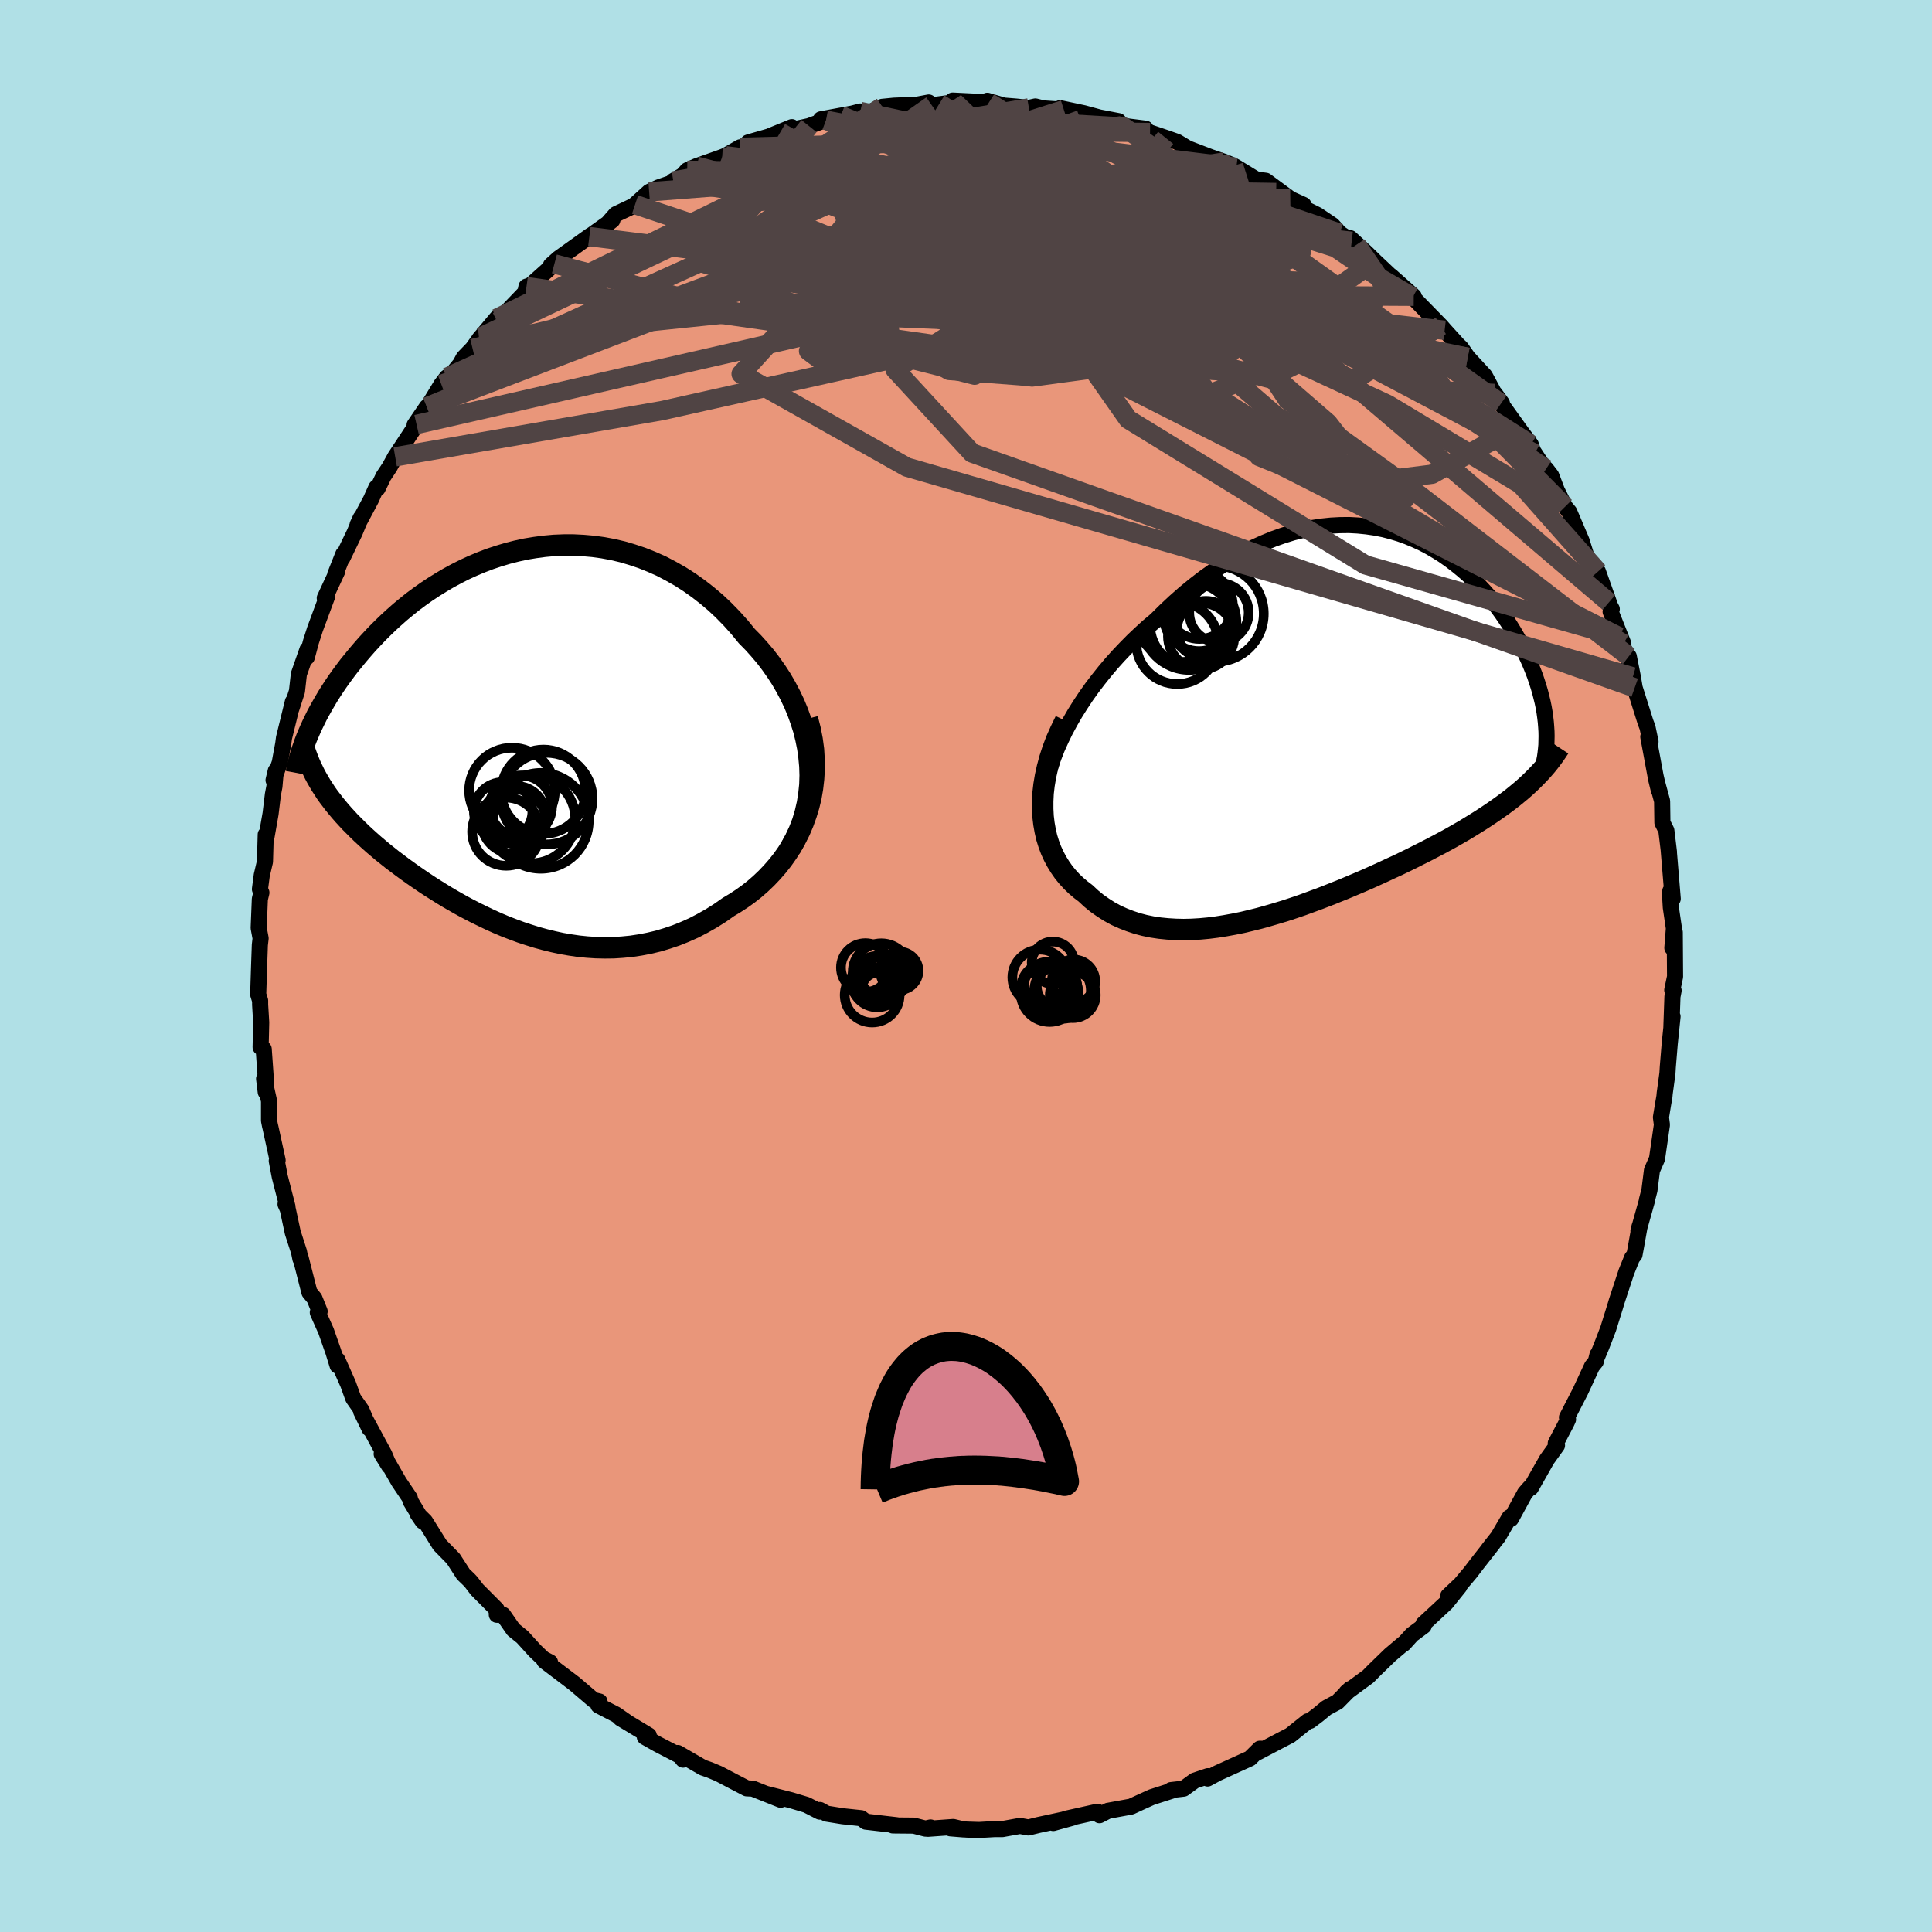 
  <svg viewBox="-100 -100 200 200" xmlns="http://www.w3.org/2000/svg" width="500" height="500" id="face-svg">
    <defs>
      <clipPath id="leftEyeClipPath">
        <polyline points="30.47,1.73 30.34,0.78 30.15,-0.16 29.92,-1.09 29.63,-2 29.31,-2.9 28.94,-3.79 28.53,-4.65 28.08,-5.5 27.6,-6.33 27.08,-7.13 26.53,-7.91 25.95,-8.67 25.33,-9.4 24.7,-10.1 24.03,-10.78 23.27,-11.71 22.47,-12.6 21.64,-13.45 20.79,-14.25 19.9,-15 19,-15.7 18.07,-16.36 17.13,-16.96 16.16,-17.51 15.19,-18.02 14.2,-18.46 13.2,-18.86 12.19,-19.2 11.18,-19.5 10.16,-19.74 9.14,-19.93 8.12,-20.07 7.1,-20.16 6.09,-20.21 5.08,-20.21 4.08,-20.17 3.09,-20.08 2.11,-19.95 1.14,-19.79 0.18,-19.58 -0.76,-19.34 -1.69,-19.06 -2.59,-18.76 -3.48,-18.42 -4.36,-18.05 -5.21,-17.66 -6.04,-17.24 -6.85,-16.8 -7.63,-16.34 -8.4,-15.86 -9.14,-15.37 -9.86,-14.86 -10.56,-14.34 -11.23,-13.8 -11.88,-13.26 -12.5,-12.71 -13.1,-12.16 -13.68,-11.6 -14.24,-11.04 -14.77,-10.48 -15.28,-9.93 -15.77,-9.37 -16.24,-8.82 -16.69,-8.27 -17.13,-7.73 -17.54,-7.19 -17.93,-6.66 -18.31,-6.13 -18.67,-5.6 -19.01,-5.08 -19.34,-4.56 -19.64,-4.05 -19.93,-3.55 -20.21,-3.05 -20.47,-2.57 -20.71,-2.08 -20.94,-1.61 -21.15,-1.15 -21.35,-0.69 -20.04,4.67 -19.79,5.05 -19.54,5.44 -19.27,5.82 -18.98,6.2 -18.69,6.58 -18.38,6.96 -18.06,7.34 -17.73,7.72 -17.38,8.1 -17.03,8.48 -16.65,8.86 -16.27,9.24 -15.87,9.63 -15.46,10.01 -15.04,10.39 -14.6,10.78 -14.14,11.17 -13.68,11.56 -13.19,11.95 -12.69,12.35 -12.17,12.74 -11.64,13.14 -11.09,13.54 -10.53,13.94 -9.95,14.34 -9.35,14.75 -8.74,15.15 -8.11,15.55 -7.47,15.95 -6.81,16.35 -6.13,16.74 -5.44,17.13 -4.73,17.51 -4.01,17.88 -3.27,18.24 -2.52,18.6 -1.76,18.94 -0.98,19.27 -0.18,19.58 0.63,19.88 1.45,20.15 2.28,20.41 3.12,20.64 3.98,20.85 4.85,21.04 5.72,21.19 6.61,21.32 7.5,21.41 8.41,21.47 9.32,21.49 10.23,21.48 11.15,21.42 12.07,21.33 13,21.19 13.93,21.01 14.86,20.79 15.79,20.51 16.71,20.2 17.63,19.83 18.55,19.42 19.45,18.95 20.35,18.44 21.24,17.88 22.11,17.27 22.81,16.85 23.5,16.4 24.17,15.92 24.82,15.41 25.45,14.86 26.06,14.28 26.64,13.67 27.2,13.03 27.73,12.36 28.23,11.65 28.69,10.92 29.12,10.15 29.52,9.36 29.87,8.53 30.18,7.67" />
      </clipPath>
      <clipPath id="rightEyeClipPath">
        <polyline points="-28.29,1.78 -27.85,0.87 -27.36,-0.04 -26.84,-0.94 -26.28,-1.83 -25.69,-2.72 -25.07,-3.59 -24.42,-4.44 -23.75,-5.28 -23.05,-6.11 -22.33,-6.91 -21.59,-7.69 -20.83,-8.46 -20.06,-9.19 -19.27,-9.91 -18.46,-10.59 -17.49,-11.55 -16.51,-12.47 -15.51,-13.35 -14.5,-14.18 -13.49,-14.96 -12.46,-15.69 -11.44,-16.37 -10.41,-17 -9.38,-17.58 -8.35,-18.1 -7.32,-18.57 -6.3,-18.99 -5.28,-19.35 -4.28,-19.66 -3.28,-19.91 -2.29,-20.12 -1.31,-20.27 -0.35,-20.37 0.6,-20.42 1.54,-20.43 2.46,-20.38 3.36,-20.29 4.25,-20.16 5.11,-19.99 5.96,-19.77 6.79,-19.52 7.59,-19.23 8.38,-18.9 9.14,-18.55 9.88,-18.16 10.59,-17.74 11.29,-17.3 11.96,-16.83 12.6,-16.34 13.23,-15.83 13.83,-15.31 14.4,-14.77 14.95,-14.21 15.48,-13.64 15.99,-13.06 16.47,-12.48 16.93,-11.88 17.36,-11.29 17.77,-10.69 18.16,-10.09 18.53,-9.49 18.88,-8.89 19.21,-8.3 19.52,-7.71 19.8,-7.13 20.07,-6.55 20.32,-5.98 20.55,-5.41 20.77,-4.84 20.96,-4.28 21.14,-3.72 21.3,-3.18 21.44,-2.63 21.57,-2.1 21.68,-1.57 21.77,-1.05 21.84,-0.54 21.9,-0.04 21.94,0.46 20.2,6.31 19.81,6.67 19.4,7.03 18.98,7.38 18.54,7.74 18.09,8.09 17.62,8.44 17.14,8.79 16.64,9.14 16.13,9.49 15.6,9.84 15.06,10.19 14.5,10.54 13.93,10.89 13.35,11.24 12.74,11.59 12.13,11.94 11.49,12.29 10.84,12.64 10.17,12.99 9.48,13.35 8.78,13.7 8.07,14.06 7.33,14.42 6.59,14.78 5.82,15.13 5.05,15.49 4.26,15.85 3.46,16.21 2.65,16.56 1.82,16.91 0.99,17.26 0.14,17.6 -0.71,17.94 -1.57,18.27 -2.44,18.59 -3.31,18.91 -4.19,19.21 -5.07,19.5 -5.96,19.77 -6.85,20.03 -7.74,20.28 -8.63,20.5 -9.51,20.71 -10.4,20.89 -11.28,21.05 -12.16,21.19 -13.03,21.3 -13.89,21.38 -14.75,21.43 -15.59,21.45 -16.43,21.43 -17.25,21.38 -18.06,21.3 -18.86,21.18 -19.64,21.02 -20.4,20.82 -21.15,20.57 -21.87,20.29 -22.58,19.97 -23.26,19.6 -23.92,19.18 -24.56,18.73 -25.17,18.23 -25.75,17.69 -26.25,17.31 -26.73,16.9 -27.18,16.47 -27.61,16 -28.01,15.51 -28.38,14.98 -28.72,14.43 -29.03,13.85 -29.31,13.24 -29.55,12.6 -29.76,11.93 -29.92,11.23 -30.05,10.5 -30.14,9.75 -30.18,8.97" />
      </clipPath>
      <filter id="fuzzy">
        <feTurbulence id="turbulence" baseFrequency="0.05" numOctaves="3" type="noise" result="noise" />
        <feDisplacementMap in="SourceGraphic" in2="noise" scale="2" />
      </filter>
      <linearGradient id="rainbowGradient" x1="0%" y1="0%" x2="100%" y2="0%">
        <stop offset="0%" style="stop-color: rgb(165, 42, 42); stop-opacity: 1" />
        <stop offset="50%" style="stop-color: rgb(148, 0, 211); stop-opacity: 1" />
        <stop offset="100%" style="stop-color: rgb(154, 205, 50); stop-opacity: 1" />
      </linearGradient>
    </defs>
    <rect x="-100" y="-100" width="100%" height="100%" fill="rgb(176, 224, 230)" />
    <polyline id="faceContour" points="73.4,1.11 73.11,2.49 73.25,2.54 73.13,3.17 73.02,6.31 73.14,5.23 72.85,8.02 72.65,10.45 72.61,11.12 72.33,13.17 72.3,13.51 72.16,14.32 71.94,15.66 72.04,16.44 71.53,19.96 71.01,21.15 70.75,23.21 70.48,24.25 70.49,24.29 69.61,27.42 69.73,26.95 69.39,28.86 69.2,29.9 68.95,30.21 68.36,31.67 67.37,34.68 67.19,35.28 66.49,37.53 65.76,39.43 65.35,40.41 65.37,40.24 65.19,40.96 64.8,41.44 63.6,44.03 62.21,46.73 62.32,46.94 62.16,47.29 61.05,49.41 61.18,49.63 60.13,51.09 58.47,54.02 58.35,54.01 57.86,54.57 56.41,57.23 56.26,57.08 55.09,59.08 54.09,60.35 54.56,59.77 52.89,61.9 52.21,62.79 51.21,63.98 49.92,65.2 51.06,64.25 49.7,65.94 47.35,68.12 47.38,68.32 46.18,69.21 45.32,70.16 45.33,70.11 43.91,71.31 42.25,72.92 41.63,73.55 40.81,74.15 39.38,75.2 39.78,74.84 38.46,76.18 37.31,76.8 36.45,77.51 35.62,78.14 35.37,78.19 33.57,79.63 32.4,80.24 30.25,81.37 30.87,81.04 30.41,81.03 29.4,82.03 26.05,83.55 25.01,84.11 25.04,83.87 23.67,84.33 22.53,85.16 21.23,85.31 21.41,85.34 19.23,86.04 18.04,86.58 17.09,87.02 14.73,87.45 14.71,87.45 13.82,87.91 13.61,87.55 10.42,88.26 9.03,88.72 11.05,88.16 7.52,88.92 6.46,89.18 5.59,89.02 3.75,89.35 2.91,89.35 1.36,89.44 0.1,89.4 -1.61,89.27 -0.27,89.38 -1.32,89.13 -3.97,89.32 -3.67,89.18 -4.2,89.3 -5.41,88.99 -7.57,88.97 -7.16,88.95 -10.37,88.58 -10.85,88.22 -12.75,88.02 -14.43,87.75 -15.12,87.37 -15.14,87.54 -16.51,86.84 -18.11,86.36 -20.7,85.7 -19.19,86.31 -22.07,85.16 -22.7,85.13 -23.97,84.47 -25.59,83.62 -26.52,83.23 -27.24,82.98 -29.84,81.47 -29.29,82.16 -29.38,81.88 -31.94,80.55 -33.25,79.81 -32.84,79.65 -35.77,77.88 -35.21,78.2 -36.23,77.49 -38.05,76.55 -38.02,76.25 -37.94,76.14 -38.55,75.99 -40.54,74.29 -43.64,71.94 -43.06,72.08 -43.75,71.72 -44.62,70.89 -45.92,69.46 -46.85,68.71 -47.92,67.17 -48.57,67.16 -48.59,66.6 -50.62,64.56 -51.21,63.79 -51.46,63.52 -52.04,62.96 -53.08,61.35 -54.47,59.93 -55.99,57.49 -56.76,56.73 -56.24,57.49 -57.5,55.4 -57.58,55.07 -58.7,53.41 -60.09,50.99 -60.49,50.51 -59.71,51.77 -60.22,50.54 -62.62,46.1 -61.75,47.9 -62.58,45.97 -63.43,44.76 -63.96,43.29 -65.08,40.76 -65.05,41.37 -65.5,39.92 -66.25,37.78 -67.1,35.87 -66.91,35.75 -67.45,34.41 -67.97,33.78 -68.89,30.16 -68.9,30.32 -69.05,29.58 -69.69,27.6 -70.21,25.18 -70.44,24.66 -70.24,24.92 -71.04,21.8 -71.35,20.17 -71.26,20.11 -72,16.72 -72.05,16.52 -72.15,16.01 -72.15,13.97 -72.66,11.67 -72.49,13.05 -72.49,11.58 -72.7,8.6 -73.02,8.41 -72.96,5.84 -73.07,4.01 -73.07,3.59 -73.27,2.94 -73.19,0.4 -73.1,-2.18 -73.02,-2.86 -73.22,-3.94 -73.1,-6.92 -72.94,-7.59 -73.09,-7.95 -72.9,-9.4 -72.57,-10.8 -72.49,-13.61 -72.41,-13.37 -71.99,-15.76 -71.75,-17.75 -71.59,-18.59 -71.45,-20.21 -71.68,-19.24 -71.04,-21.05 -70.68,-23 -70.6,-23.61 -69.68,-27.36 -69.85,-26.61 -69.26,-28.44 -69.06,-30.22 -68.17,-32.76 -68.24,-31.96 -67.81,-33.57 -67.38,-34.9 -66.14,-38.24 -66.38,-38.09 -65.09,-40.86 -65.3,-40.52 -64.46,-42.64 -64.57,-42.2 -63.29,-44.86 -62.66,-46.38 -62.98,-45.69 -61.6,-48.28 -61.04,-49.53 -60.91,-49.44 -60.3,-50.7 -59.67,-51.65 -59.09,-52.71 -56.88,-56.06 -57.08,-56.01 -55.81,-57.87 -55.71,-57.9 -54.31,-60.2 -53.74,-60.94 -54.13,-60.15 -52.35,-62.32 -52,-62.97 -51.08,-63.92 -50.22,-65.11 -50.4,-64.88 -48.59,-67.04 -48.53,-66.7 -45.65,-69.7 -45.65,-69.56 -45.5,-70.33 -45.1,-70.45 -42.61,-72.68 -42.97,-72.54 -42.18,-73.25 -38.88,-75.61 -38.99,-75.51 -36.61,-77.21 -37.17,-76.77 -36.25,-77.82 -34.29,-78.75 -34.26,-78.82 -32.8,-80.14 -31.82,-80.6 -30.02,-81.22 -30.3,-81.27 -29.32,-81.85 -28.86,-82.37 -27.89,-82.8 -25.24,-83.74 -24.89,-83.88 -23.38,-84.75 -22.48,-84.83 -22.55,-85.25 -20.42,-85.86 -18.03,-86.84 -19.23,-86.3 -16.25,-86.95 -15.09,-87.38 -14.49,-87.55 -15.02,-87.65 -12.96,-88.03 -11.79,-88.24 -10.94,-88.46 -10.26,-88.27 -8.67,-88.94 -7.46,-89.06 -5.08,-89.16 -3.86,-89.39 -3.54,-89.1 -1.19,-89.41 -1.38,-89.59 1.46,-89.45 2.37,-89.39 2.21,-89.57 3.92,-89.07 5.17,-88.97 6.51,-88.83 7.18,-88.98 7.99,-88.78 10.13,-88.64 10.57,-88.21 9.74,-88.8 12.19,-88.28 13.81,-87.84 15.79,-87.46 16.12,-86.99 18.59,-86.68 16.61,-86.83 19.05,-86.28 20.67,-85.73 21.84,-85.32 22.88,-84.69 22.86,-84.68 25.31,-83.74 26.76,-83.24 27.35,-82.99 27.7,-82.84 27.99,-82.68 30.05,-81.42 31.03,-81.29 33.57,-79.42 32.11,-80.07 34.94,-78.79 34.68,-78.59 36.37,-77.75 37.93,-76.7 38.69,-75.85 39.93,-75.02 40.42,-74.66 39.79,-75.34 41.45,-73.82 42.31,-72.98 44.2,-71.2 43.98,-71.44 46.35,-69.33 46.24,-69.25 47.38,-68.08 49.15,-66.27 49.55,-65.81 50.94,-64.28 51.25,-63.99 51.94,-63.01 53.71,-61.09 54.49,-59.64 54.67,-59.29 54.73,-59.27 55.48,-58.25 55.38,-58.22 57.52,-55.24 58.47,-53.98 58.68,-53.34 58.88,-53.04 59.84,-51.58 60.05,-51.46 60.58,-50.77 61.16,-49.25 62.01,-47.54 62.45,-47.01 63.72,-44.03 64.18,-42.56 65.12,-40.89 65.42,-40.83 66.55,-37.64 65.84,-38.83 66.85,-36.95 66.73,-36.68 68.05,-33.36 67.61,-34.08 68.7,-31.43 68.61,-32.05 69.03,-29.93 69.22,-28.8 70.34,-25.25 70.55,-24.7 70.86,-23.22 70.63,-23.73 71.38,-19.68 71.73,-18.16 71.44,-19.35 72.06,-17.07 72.09,-14.84 72.5,-14.02 72.77,-11.78 72.74,-12.02 73.16,-6.96 72.91,-7.77 72.88,-7.41 72.96,-6.07 73.28,-3.9 73.12,-1.87 73.37,-3.48 73.4,1.11 73.11,2.49" fill="rgb(233, 150, 122)" stroke="black" stroke-width="1.667" stroke-linejoin="round" filter="url(#fuzzy)" />
    <g transform="translate(38.12 -25.22)">
      <polyline id="rightCountour" points="-28.29,1.78 -27.85,0.87 -27.36,-0.04 -26.84,-0.94 -26.28,-1.83 -25.69,-2.72 -25.07,-3.59 -24.42,-4.44 -23.75,-5.28 -23.05,-6.11 -22.33,-6.91 -21.59,-7.69 -20.83,-8.46 -20.06,-9.19 -19.27,-9.91 -18.46,-10.59 -17.49,-11.55 -16.51,-12.47 -15.51,-13.35 -14.5,-14.18 -13.49,-14.96 -12.46,-15.69 -11.44,-16.37 -10.41,-17 -9.38,-17.58 -8.35,-18.1 -7.32,-18.57 -6.3,-18.99 -5.28,-19.35 -4.28,-19.66 -3.28,-19.91 -2.29,-20.12 -1.31,-20.27 -0.35,-20.37 0.6,-20.42 1.54,-20.43 2.46,-20.38 3.36,-20.29 4.25,-20.16 5.11,-19.99 5.96,-19.77 6.79,-19.52 7.59,-19.23 8.38,-18.9 9.14,-18.55 9.88,-18.16 10.59,-17.74 11.29,-17.3 11.96,-16.83 12.6,-16.34 13.23,-15.83 13.83,-15.31 14.4,-14.77 14.95,-14.21 15.48,-13.64 15.99,-13.06 16.47,-12.48 16.93,-11.88 17.36,-11.29 17.77,-10.69 18.16,-10.09 18.53,-9.49 18.88,-8.89 19.21,-8.3 19.52,-7.71 19.8,-7.13 20.07,-6.55 20.32,-5.98 20.55,-5.41 20.77,-4.84 20.96,-4.28 21.14,-3.72 21.3,-3.18 21.44,-2.63 21.57,-2.1 21.68,-1.57 21.77,-1.05 21.84,-0.54 21.9,-0.04 21.94,0.46 20.2,6.31 19.81,6.67 19.4,7.03 18.98,7.38 18.54,7.74 18.09,8.09 17.62,8.44 17.14,8.79 16.64,9.14 16.13,9.49 15.6,9.84 15.06,10.19 14.5,10.54 13.93,10.89 13.35,11.24 12.74,11.59 12.13,11.94 11.49,12.29 10.84,12.64 10.17,12.99 9.48,13.35 8.78,13.7 8.07,14.06 7.33,14.42 6.59,14.78 5.82,15.13 5.05,15.49 4.26,15.85 3.46,16.21 2.65,16.56 1.82,16.91 0.99,17.26 0.14,17.6 -0.71,17.94 -1.57,18.27 -2.44,18.59 -3.31,18.91 -4.19,19.21 -5.07,19.5 -5.96,19.77 -6.85,20.03 -7.74,20.28 -8.63,20.5 -9.51,20.71 -10.4,20.89 -11.28,21.05 -12.16,21.19 -13.03,21.3 -13.89,21.38 -14.75,21.43 -15.59,21.45 -16.43,21.43 -17.25,21.38 -18.06,21.3 -18.86,21.18 -19.64,21.02 -20.4,20.82 -21.15,20.57 -21.87,20.29 -22.58,19.97 -23.26,19.6 -23.92,19.18 -24.56,18.73 -25.17,18.23 -25.75,17.69 -26.25,17.31 -26.73,16.9 -27.18,16.47 -27.61,16 -28.01,15.51 -28.38,14.98 -28.72,14.43 -29.03,13.85 -29.31,13.24 -29.55,12.6 -29.76,11.93 -29.92,11.23 -30.05,10.5 -30.14,9.75 -30.18,8.97" fill="white" stroke="white" stroke-width="0" stroke-linejoin="round" filter="url(#fuzzy)" />
    </g>
    <g transform="translate(-46.72 -23.37)">
      <polyline id="leftCountour" points="30.47,1.73 30.34,0.78 30.15,-0.16 29.92,-1.09 29.63,-2 29.31,-2.9 28.94,-3.79 28.53,-4.65 28.08,-5.5 27.6,-6.33 27.08,-7.13 26.53,-7.91 25.95,-8.67 25.33,-9.4 24.7,-10.1 24.03,-10.78 23.27,-11.71 22.47,-12.6 21.64,-13.45 20.79,-14.25 19.9,-15 19,-15.7 18.07,-16.36 17.13,-16.96 16.16,-17.51 15.19,-18.02 14.2,-18.46 13.2,-18.86 12.19,-19.2 11.18,-19.5 10.16,-19.74 9.14,-19.93 8.12,-20.07 7.1,-20.16 6.09,-20.21 5.08,-20.21 4.08,-20.17 3.09,-20.08 2.11,-19.95 1.14,-19.79 0.18,-19.58 -0.76,-19.34 -1.69,-19.06 -2.59,-18.76 -3.48,-18.42 -4.36,-18.05 -5.21,-17.66 -6.04,-17.24 -6.85,-16.8 -7.63,-16.34 -8.4,-15.86 -9.14,-15.37 -9.86,-14.86 -10.56,-14.34 -11.23,-13.8 -11.88,-13.26 -12.5,-12.71 -13.1,-12.16 -13.68,-11.6 -14.24,-11.04 -14.77,-10.48 -15.28,-9.93 -15.77,-9.37 -16.24,-8.82 -16.69,-8.27 -17.13,-7.73 -17.54,-7.19 -17.93,-6.66 -18.31,-6.13 -18.67,-5.6 -19.01,-5.08 -19.34,-4.56 -19.64,-4.05 -19.93,-3.55 -20.21,-3.05 -20.47,-2.57 -20.71,-2.08 -20.94,-1.61 -21.15,-1.15 -21.35,-0.69 -20.04,4.67 -19.79,5.05 -19.54,5.44 -19.27,5.82 -18.98,6.2 -18.69,6.58 -18.38,6.96 -18.06,7.34 -17.73,7.72 -17.38,8.1 -17.03,8.48 -16.65,8.86 -16.27,9.24 -15.87,9.63 -15.46,10.01 -15.04,10.39 -14.6,10.78 -14.14,11.17 -13.68,11.56 -13.19,11.95 -12.69,12.35 -12.17,12.74 -11.64,13.14 -11.09,13.54 -10.53,13.94 -9.95,14.34 -9.35,14.75 -8.74,15.15 -8.11,15.55 -7.47,15.95 -6.81,16.35 -6.13,16.74 -5.44,17.13 -4.73,17.51 -4.01,17.88 -3.27,18.24 -2.52,18.6 -1.76,18.94 -0.98,19.27 -0.18,19.58 0.63,19.88 1.45,20.15 2.28,20.41 3.12,20.64 3.98,20.85 4.85,21.04 5.72,21.19 6.61,21.32 7.5,21.41 8.41,21.47 9.32,21.49 10.23,21.48 11.15,21.42 12.07,21.33 13,21.19 13.93,21.01 14.86,20.79 15.79,20.51 16.71,20.2 17.63,19.83 18.55,19.42 19.45,18.95 20.35,18.44 21.24,17.88 22.11,17.27 22.81,16.85 23.5,16.4 24.17,15.92 24.82,15.41 25.45,14.86 26.06,14.28 26.64,13.67 27.2,13.03 27.73,12.36 28.23,11.65 28.69,10.92 29.12,10.15 29.52,9.36 29.87,8.53 30.18,7.67" fill="white" stroke="white" stroke-width="0" stroke-linejoin="round" filter="url(#fuzzy)" />
    </g>
    <g transform="translate(38.12 -25.22)">
      <polyline id="rightUpper" points="-30.03,10.48 -30.12,9.69 -30.15,8.88 -30.11,8.04 -30.01,7.18 -29.85,6.3 -29.64,5.41 -29.37,4.51 -29.06,3.61 -28.7,2.69 -28.29,1.78 -27.85,0.87 -27.36,-0.04 -26.84,-0.94 -26.28,-1.83 -25.69,-2.72 -25.07,-3.59 -24.42,-4.44 -23.75,-5.28 -23.05,-6.11 -22.33,-6.91 -21.59,-7.69 -20.83,-8.46 -20.06,-9.19 -19.27,-9.91 -18.46,-10.59 -17.49,-11.55 -16.51,-12.47 -15.51,-13.35 -14.5,-14.18 -13.49,-14.96 -12.46,-15.69 -11.44,-16.37 -10.41,-17 -9.38,-17.58 -8.35,-18.1 -7.32,-18.57 -6.3,-18.99 -5.28,-19.35 -4.28,-19.66 -3.28,-19.91 -2.29,-20.12 -1.31,-20.27 -0.35,-20.37 0.6,-20.42 1.54,-20.43 2.46,-20.38 3.36,-20.29 4.25,-20.16 5.11,-19.99 5.96,-19.77 6.79,-19.52 7.59,-19.23 8.38,-18.9 9.14,-18.55 9.88,-18.16 10.59,-17.74 11.29,-17.3 11.96,-16.83 12.6,-16.34 13.23,-15.83 13.83,-15.31 14.4,-14.77 14.95,-14.21 15.48,-13.64 15.99,-13.06 16.47,-12.48 16.93,-11.88 17.36,-11.29 17.77,-10.69 18.16,-10.09 18.53,-9.49 18.88,-8.89 19.21,-8.3 19.52,-7.71 19.8,-7.13 20.07,-6.55 20.32,-5.98 20.55,-5.41 20.77,-4.84 20.96,-4.28 21.14,-3.72 21.3,-3.18 21.44,-2.63 21.57,-2.1 21.68,-1.57 21.77,-1.05 21.84,-0.54 21.9,-0.04 21.94,0.46 21.97,0.94 21.98,1.42 21.97,1.88 21.96,2.34 21.92,2.78 21.87,3.22 21.81,3.64 21.73,4.06 21.64,4.47 21.54,4.87" fill="none" stroke="black" stroke-width="1.667" stroke-linejoin="round" filter="url(#fuzzy)" />
      <polyline id="rightLower" points="-27.83,-0.17 -28.32,0.84 -28.76,1.82 -29.13,2.8 -29.44,3.75 -29.69,4.68 -29.89,5.58 -30.04,6.47 -30.14,7.33 -30.18,8.16 -30.18,8.97 -30.14,9.75 -30.05,10.5 -29.92,11.23 -29.76,11.93 -29.55,12.6 -29.31,13.24 -29.03,13.85 -28.72,14.43 -28.38,14.98 -28.01,15.51 -27.61,16 -27.18,16.47 -26.73,16.9 -26.25,17.31 -25.75,17.69 -25.17,18.23 -24.56,18.73 -23.92,19.18 -23.26,19.6 -22.58,19.97 -21.87,20.29 -21.15,20.57 -20.4,20.82 -19.64,21.02 -18.86,21.18 -18.06,21.3 -17.25,21.38 -16.43,21.43 -15.59,21.45 -14.75,21.43 -13.89,21.38 -13.03,21.3 -12.16,21.19 -11.28,21.05 -10.4,20.89 -9.51,20.71 -8.63,20.5 -7.74,20.28 -6.85,20.03 -5.96,19.77 -5.07,19.5 -4.19,19.21 -3.31,18.91 -2.44,18.59 -1.57,18.27 -0.71,17.94 0.14,17.6 0.99,17.26 1.82,16.91 2.65,16.56 3.46,16.21 4.26,15.85 5.05,15.49 5.82,15.13 6.59,14.78 7.33,14.42 8.07,14.06 8.78,13.7 9.48,13.35 10.17,12.99 10.84,12.64 11.49,12.29 12.13,11.94 12.74,11.59 13.35,11.24 13.93,10.89 14.5,10.54 15.06,10.19 15.6,9.84 16.13,9.49 16.64,9.14 17.14,8.79 17.62,8.44 18.09,8.09 18.54,7.74 18.98,7.38 19.4,7.03 19.81,6.67 20.2,6.31 20.57,5.95 20.93,5.59 21.28,5.22 21.61,4.86 21.93,4.49 22.23,4.12 22.52,3.74 22.79,3.37 23.05,2.99 23.3,2.61" fill="none" stroke="black" stroke-width="2.222" stroke-linejoin="round" filter="url(#fuzzy)" />
      <circle r="3.462" cx="-13.959" cy="-12.1" stroke="black" fill="none" stroke-width="1.0" filter="url(#fuzzy)" clip-path="url(#rightEyeClipPath)" /><circle r="4.974" cx="-12.269" cy="-11.25" stroke="black" fill="none" stroke-width="1.0" filter="url(#fuzzy)" clip-path="url(#rightEyeClipPath)" /><circle r="3.076" cx="-11.934" cy="-11.355" stroke="black" fill="none" stroke-width="1.0" filter="url(#fuzzy)" clip-path="url(#rightEyeClipPath)" /><circle r="3.008" cx="-13.279" cy="-9.57" stroke="black" fill="none" stroke-width="1.0" filter="url(#fuzzy)" clip-path="url(#rightEyeClipPath)" /><circle r="3.436" cx="-13.779" cy="-8.93" stroke="black" fill="none" stroke-width="1.0" filter="url(#fuzzy)" clip-path="url(#rightEyeClipPath)" /><circle r="4.814" cx="-15.754" cy="-11.075" stroke="black" fill="none" stroke-width="1.0" filter="url(#fuzzy)" clip-path="url(#rightEyeClipPath)" /><circle r="4.892" cx="-15.019" cy="-10.325" stroke="black" fill="none" stroke-width="1.0" filter="url(#fuzzy)" clip-path="url(#rightEyeClipPath)" /><circle r="3.652" cx="-13.999" cy="-11.025" stroke="black" fill="none" stroke-width="1.0" filter="url(#fuzzy)" clip-path="url(#rightEyeClipPath)" /><circle r="4.244" cx="-16.249" cy="-8.215" stroke="black" fill="none" stroke-width="1.0" filter="url(#fuzzy)" clip-path="url(#rightEyeClipPath)" /><circle r="4.342" cx="-14.724" cy="-10.075" stroke="black" fill="none" stroke-width="1.0" filter="url(#fuzzy)" clip-path="url(#rightEyeClipPath)" />
      </g>
    <g transform="translate(-46.72 -23.37)">
      <polyline id="leftUpper" points="28.52,11.21 29.02,10.3 29.45,9.37 29.81,8.44 30.09,7.49 30.31,6.53 30.46,5.57 30.56,4.61 30.59,3.64 30.56,2.68 30.47,1.73 30.34,0.78 30.15,-0.16 29.92,-1.09 29.63,-2 29.31,-2.9 28.94,-3.79 28.53,-4.65 28.08,-5.5 27.6,-6.33 27.08,-7.13 26.53,-7.91 25.95,-8.67 25.33,-9.4 24.7,-10.1 24.03,-10.78 23.27,-11.71 22.47,-12.6 21.64,-13.45 20.79,-14.25 19.9,-15 19,-15.7 18.07,-16.36 17.13,-16.96 16.16,-17.51 15.19,-18.02 14.2,-18.46 13.2,-18.86 12.19,-19.2 11.18,-19.5 10.16,-19.74 9.14,-19.93 8.12,-20.07 7.1,-20.16 6.09,-20.21 5.08,-20.21 4.08,-20.17 3.09,-20.08 2.11,-19.95 1.14,-19.79 0.18,-19.58 -0.76,-19.34 -1.69,-19.06 -2.59,-18.76 -3.48,-18.42 -4.36,-18.05 -5.21,-17.66 -6.04,-17.24 -6.85,-16.8 -7.63,-16.34 -8.4,-15.86 -9.14,-15.37 -9.86,-14.86 -10.56,-14.34 -11.23,-13.8 -11.88,-13.26 -12.5,-12.71 -13.1,-12.16 -13.68,-11.6 -14.24,-11.04 -14.77,-10.48 -15.28,-9.93 -15.77,-9.37 -16.24,-8.82 -16.69,-8.27 -17.13,-7.73 -17.54,-7.19 -17.93,-6.66 -18.31,-6.13 -18.67,-5.6 -19.01,-5.08 -19.34,-4.56 -19.64,-4.05 -19.93,-3.55 -20.21,-3.05 -20.47,-2.57 -20.71,-2.08 -20.94,-1.61 -21.15,-1.15 -21.35,-0.69 -21.54,-0.24 -21.71,0.2 -21.86,0.63 -22.01,1.05 -22.14,1.46 -22.26,1.86 -22.36,2.25 -22.46,2.64 -22.54,3.01 -22.61,3.38" fill="none" stroke="black" stroke-width="2.222" stroke-linejoin="round" filter="url(#fuzzy)" />
      <polyline id="leftLower" points="30.3,-2.22 30.58,-1.14 30.79,-0.07 30.93,0.97 30.99,2 31,3 30.94,3.99 30.83,4.95 30.67,5.88 30.45,6.79 30.18,7.67 29.87,8.53 29.52,9.36 29.12,10.15 28.69,10.92 28.23,11.65 27.73,12.36 27.2,13.03 26.64,13.67 26.06,14.28 25.45,14.86 24.82,15.41 24.17,15.92 23.5,16.4 22.81,16.85 22.11,17.27 21.24,17.88 20.35,18.44 19.45,18.95 18.55,19.42 17.63,19.83 16.71,20.2 15.79,20.51 14.86,20.79 13.93,21.01 13,21.19 12.07,21.33 11.15,21.42 10.23,21.48 9.32,21.49 8.41,21.47 7.5,21.41 6.61,21.32 5.72,21.19 4.85,21.04 3.98,20.85 3.12,20.64 2.28,20.41 1.45,20.15 0.63,19.88 -0.18,19.58 -0.98,19.27 -1.76,18.94 -2.52,18.6 -3.27,18.24 -4.01,17.88 -4.73,17.51 -5.44,17.13 -6.13,16.74 -6.81,16.35 -7.47,15.95 -8.11,15.55 -8.74,15.15 -9.35,14.75 -9.95,14.34 -10.53,13.94 -11.09,13.54 -11.64,13.14 -12.17,12.74 -12.69,12.35 -13.19,11.95 -13.68,11.56 -14.14,11.17 -14.6,10.78 -15.04,10.39 -15.46,10.01 -15.87,9.63 -16.27,9.24 -16.65,8.86 -17.03,8.48 -17.38,8.1 -17.73,7.72 -18.06,7.34 -18.38,6.96 -18.69,6.58 -18.98,6.2 -19.27,5.82 -19.54,5.44 -19.79,5.05 -20.04,4.67 -20.27,4.28 -20.49,3.9 -20.7,3.51 -20.89,3.12 -21.08,2.73 -21.25,2.34 -21.41,1.94 -21.56,1.55 -21.7,1.15 -21.83,0.75" fill="none" stroke="black" stroke-width="2.222" stroke-linejoin="round" filter="url(#fuzzy)" />
      <circle r="3.214" cx="0.646" cy="6.858" stroke="black" fill="none" stroke-width="1.0" filter="url(#fuzzy)" clip-path="url(#leftEyeClipPath)" /><circle r="4.738" cx="3.316" cy="6.043" stroke="black" fill="none" stroke-width="1.0" filter="url(#fuzzy)" clip-path="url(#leftEyeClipPath)" /><circle r="3.028" cx="-1.194" cy="7.358" stroke="black" fill="none" stroke-width="1.0" filter="url(#fuzzy)" clip-path="url(#leftEyeClipPath)" /><circle r="4.578" cx="1.696" cy="8.163" stroke="black" fill="none" stroke-width="1.0" filter="url(#fuzzy)" clip-path="url(#leftEyeClipPath)" /><circle r="4.362" cx="2.976" cy="5.328" stroke="black" fill="none" stroke-width="1.0" filter="url(#fuzzy)" clip-path="url(#leftEyeClipPath)" /><circle r="4.96" cx="2.706" cy="8.343" stroke="black" fill="none" stroke-width="1.0" filter="url(#fuzzy)" clip-path="url(#leftEyeClipPath)" /><circle r="3.01" cx="0.161" cy="7.753" stroke="black" fill="none" stroke-width="1.0" filter="url(#fuzzy)" clip-path="url(#leftEyeClipPath)" /><circle r="3.528" cx="-0.879" cy="9.468" stroke="black" fill="none" stroke-width="1.0" filter="url(#fuzzy)" clip-path="url(#leftEyeClipPath)" /><circle r="3.344" cx="-0.099" cy="8.413" stroke="black" fill="none" stroke-width="1.0" filter="url(#fuzzy)" clip-path="url(#leftEyeClipPath)" /><circle r="4.438" cx="-0.279" cy="5.213" stroke="black" fill="none" stroke-width="1.0" filter="url(#fuzzy)" clip-path="url(#leftEyeClipPath)" />
    </g>
    <g id="hairs">
      <polyline points="54.73,-59.27 48.21,-59.59 33.2,-70.5 22.35,-78.25 18.09,-81.56 19.35,-81.67 23.14,-80.2 26.28,-78.58 26.63,-77.65 23.47,-77.43 17.17,-77.43 8.68,-77.16 -0.66,-76.43 -9.13,-75.34 -14.69,-74.11 -15.59,-72.92 -11.36,-72.17 -3.13,-72.31 7.59,-72.88 21.6,-71.3 40.9,-64.9 51.94,-63.01" fill="none" stroke="rgb(80, 68, 68)" stroke-width="2" stroke-linejoin="round" filter="url(#fuzzy)" /><polyline points="65.42,-40.83 57.42,-49.86 43.64,-58.14 29.57,-64.67 17.4,-68.94 6.96,-71.91 -1.94,-74.46 -9.09,-76.85 -14.14,-78.82 -16.85,-79.96 -16.96,-80.01 -14.24,-79.03 -8.88,-77.33 -2.11,-75.44 3.78,-73.94 6.61,-73.29 6.38,-73.34 6.18,-73.08 9.57,-71.58 14.61,-70.94 10.91,-77.86 -1.19,-89.41" fill="none" stroke="rgb(80, 68, 68)" stroke-width="2" stroke-linejoin="round" filter="url(#fuzzy)" /><polyline points="-12.96,-88.03 7.52,-79.87 4.01,-80.2 3.7,-81.56 5.93,-82.83 7.31,-83.83 7.32,-84.3 7.48,-84.12 9.38,-83.28 13.57,-81.78 19.39,-79.58 25.4,-76.84 29.97,-74.1 32.09,-72.03 31.98,-70.96 31.2,-70.42 31.38,-69.52 32.17,-67.8 30.53,-65.68 20.43,-65.4 -25.24,-83.74" fill="none" stroke="rgb(80, 68, 68)" stroke-width="2" stroke-linejoin="round" filter="url(#fuzzy)" /><polyline points="-25.24,-83.74 3.02,-81.89 8.13,-78.5 3.4,-76.39 1.49,-74.14 4.94,-71.1 11.45,-67.72 18.18,-64.96 23.1,-63.69 25.37,-64.31 25.26,-66.66 23.81,-70.14 22,-73.96 20.07,-77.43 17.51,-80.08 13.53,-81.71 7.68,-82.34 0.29,-82.15 -7.66,-81.41 -14.75,-80.19 -19.11,-78.33 -16.7,-75.91 2.42,-73.33 51.94,-63.01" fill="none" stroke="rgb(80, 68, 68)" stroke-width="2" stroke-linejoin="round" filter="url(#fuzzy)" /><polyline points="26.76,-83.24 -12.4,-76.9 -13.52,-75.52 -3.33,-75.17 6.37,-74.78 12.17,-74.76 14.78,-75.3 16.21,-76.08 17.82,-76.77 19.7,-77.32 21.35,-77.84 22.34,-78.35 22.45,-78.65 21.39,-78.54 18.74,-77.94 14.29,-76.97 8.76,-75.91 4.01,-75.01 2.38,-74.39 5.24,-74.13 11.16,-74.51 15.25,-76.34 11.26,-80.48 -2.68,-85.3 -23.38,-84.75" fill="none" stroke="rgb(80, 68, 68)" stroke-width="2" stroke-linejoin="round" filter="url(#fuzzy)" /><polyline points="-48.59,-67.04 -24.48,-78.81 -18.63,-79.43 -17.05,-76.68 -11.4,-74.36 -2.84,-72.96 5.03,-72.11 10.62,-71.79 14.61,-72.09 18.21,-72.9 21.77,-73.98 24.5,-75.13 25.02,-76.26 22.19,-77.22 15.84,-77.68 7.49,-77.37 0.6,-76.37 -0.47,-75.26 5.96,-74.59 13.02,-73.64 1.58,-69.39 -56.88,-56.06" fill="none" stroke="rgb(80, 68, 68)" stroke-width="2" stroke-linejoin="round" filter="url(#fuzzy)" /><polyline points="27.99,-82.68 -2.66,-76.03 3.85,-69.12 13.23,-62.89 19.81,-60.48 23.08,-61.87 21.56,-65.15 14.66,-68.13 4.48,-69.51 -5.04,-69.07 -10.59,-67.52 -11.66,-66.14 -10.48,-66.46 -9.35,-69.4 -7.98,-74.08 -3.6,-77.34 4.52,-75.57 6.28,-69.82 -38.99,-75.51" fill="none" stroke="rgb(80, 68, 68)" stroke-width="2" stroke-linejoin="round" filter="url(#fuzzy)" /><polyline points="-3.54,-89.1 -26.55,-72.99 -15.99,-67.47 3.43,-68.07 19.54,-70.04 30.08,-71.03 35.93,-70.84 38.12,-70.23 37.46,-69.81 34.95,-69.49 32.1,-68.68 30.53,-66.85 31.05,-64.14 32.61,-61.58 32.19,-60.61 26.47,-62.13 15.37,-65.41 5.31,-67.91 8.17,-67.01 30,-64.19 42.31,-72.98" fill="none" stroke="rgb(80, 68, 68)" stroke-width="2" stroke-linejoin="round" filter="url(#fuzzy)" /><polyline points="60.05,-51.46 34.42,-68.31 10.72,-77.7 -3.98,-81.33 -9.92,-81.8 -8.88,-80.64 -3.83,-78.54 2.56,-75.9 9.04,-73.08 15.34,-70.51 21.01,-68.63 24.99,-67.79 26.26,-68.02 24.95,-68.78 22.69,-69.08 21.63,-67.97 22.66,-65.37 24.07,-62.48 22.13,-61.07 14.36,-62.02 4.29,-64.1 3.35,-65.29 20.74,-67.53 27.7,-82.84" fill="none" stroke="rgb(80, 68, 68)" stroke-width="2" stroke-linejoin="round" filter="url(#fuzzy)" /><polyline points="-28.86,-82.37 -2.68,-81.99 5.83,-76.3 11.46,-71.93 17.81,-70.07 21.82,-69.84 21.59,-70.29 17.85,-70.84 12.69,-71.16 8.3,-70.98 5.94,-70.13 5.45,-68.72 5.44,-67.12 4.6,-65.8 2.84,-65.1 1.08,-65.15 0.76,-65.61 5.3,-65.79 17.97,-67.91 10.57,-88.21" fill="none" stroke="rgb(80, 68, 68)" stroke-width="2" stroke-linejoin="round" filter="url(#fuzzy)" /><polyline points="19.05,-86.28 9.43,-86.4 11.63,-82.86 20.95,-78.04 27.01,-74.56 25.54,-73.2 18.39,-72.95 9.78,-72.55 2.69,-71.75 -1.94,-71.22 -3.59,-71.57 -0.91,-72.48 7.17,-72.97 18.41,-72.48 25.83,-72.06 21.15,-74.26 3.92,-81.16 -1.19,-89.41" fill="none" stroke="rgb(80, 68, 68)" stroke-width="2" stroke-linejoin="round" filter="url(#fuzzy)" /><polyline points="-48.53,-66.7 -23.16,-79.35 -7.09,-80.44 3.86,-77.15 7.88,-73.45 7.76,-70.96 7.05,-69.98 7.28,-70.09 8.52,-70.58 10.64,-70.91 13.57,-71.07 16.77,-71.53 19.13,-72.81 19.48,-75.04 17.27,-77.68 12.77,-79.73 6.57,-80.18 -1,-78.58 -9.69,-75.34 -18.1,-71.64 -22.4,-68.85 -17.17,-67.53 -0.8,-66.85 13.63,-67.25 -19.23,-86.3" fill="none" stroke="rgb(80, 68, 68)" stroke-width="2" stroke-linejoin="round" filter="url(#fuzzy)" /><polyline points="32.11,-80.07 16.63,-80.31 7.06,-79.53 12.82,-76.44 24.32,-72.15 32.59,-69.02 33.48,-68.37 27.17,-69.95 16.54,-72.74 5.45,-75.77 -2.87,-78.44 -6.78,-80.31 -6.52,-80.92 -3.75,-79.85 -1.01,-77.07 -0.8,-73.2 -4.4,-69.54 -10.65,-67.62 -15.72,-68.46 -15.01,-72.03 -6.68,-77.09 6.48,-81.36 21.28,-81.73 38.69,-75.85" fill="none" stroke="rgb(80, 68, 68)" stroke-width="2" stroke-linejoin="round" filter="url(#fuzzy)" /><polyline points="-12.96,-88.03 21.19,-71.63 15.59,-65.06 0.85,-65.66 -5.44,-67.95 -1.12,-68.53 8.5,-67.05 16.44,-65.13 17.62,-64.48 10.89,-65.63 -1.08,-67.86 -13.72,-70.02 -23.07,-71.53 -27.23,-72.75 -26.38,-74.74 -22.48,-78.19 -18.83,-82.39 -17.29,-85.65 -16.25,-86.95" fill="none" stroke="rgb(80, 68, 68)" stroke-width="2" stroke-linejoin="round" filter="url(#fuzzy)" /><polyline points="66.55,-37.64 34.88,-64.63 7.62,-74.34 -4.99,-74.86 -3.7,-71.56 5.17,-67.36 15.95,-63.8 25.47,-61.66 32.14,-61.28 35,-62.68 33.71,-65.54 28.95,-69.24 22.48,-72.99 16.57,-76.13 13.06,-78.32 12.62,-79.46 14.72,-79.54 18.16,-78.44 21.91,-76.03 25.36,-72.44 28.07,-68.17 29.86,-63.8 33.3,-58.59 46.98,-48.71 68.61,-32.05" fill="none" stroke="rgb(80, 68, 68)" stroke-width="2" stroke-linejoin="round" filter="url(#fuzzy)" /><polyline points="-1.38,-89.59 5.1,-79.84 25.35,-69.62 34.17,-67.15 30.65,-70.89 20.02,-76.09 7.08,-79.31 -4.57,-79.51 -11.88,-77.55 -12.84,-75.1 -8.06,-73.64 -1.78,-73.52 -0.47,-73.75 -8.51,-73 -22.65,-71.89 -28.86,-75.43 -8.67,-88.94" fill="none" stroke="rgb(80, 68, 68)" stroke-width="2" stroke-linejoin="round" filter="url(#fuzzy)" /><polyline points="-8.67,-88.94 -21.54,-80.2 -8.94,-78.84 6.02,-78.06 16.9,-75.91 23.58,-72.43 25.88,-68.87 23.47,-66.61 17.29,-66.37 9.57,-67.99 2.69,-70.6 -1.9,-73.1 -3.79,-74.5 -3.32,-74.29 -1.14,-72.53 1.99,-69.79 5.49,-66.83 9.6,-64.08 15.58,-61.22 24.75,-57.36 36.35,-52.34 45.48,-48.4 42.79,-50.44 16.73,-61.49 -45.5,-70.33" fill="none" stroke="rgb(80, 68, 68)" stroke-width="2" stroke-linejoin="round" filter="url(#fuzzy)" /><polyline points="46.24,-69.25 43.04,-71.1 38.24,-74.36 34.33,-75.59 29.27,-75.38 22.04,-74.84 13.51,-75.02 6.13,-76.18 2.13,-77.69 1.74,-78.55 3.06,-78.26 3.99,-77.18 4.12,-76.34 4.14,-76.68 3.08,-78.53 -2.51,-81.52 -13.68,-84.07 -30.3,-81.27" fill="none" stroke="rgb(80, 68, 68)" stroke-width="2" stroke-linejoin="round" filter="url(#fuzzy)" /><polyline points="46.35,-69.33 -2.23,-69.59 -1.76,-75.01 2.84,-76.93 1.29,-76.67 -2.72,-76.32 -4.4,-76.2 -2.36,-75.62 2.26,-74.41 7.56,-73.41 11.71,-73.62 13.5,-74.8 14.63,-74.61 21.72,-69.65 40.12,-60.62 49.15,-66.27" fill="none" stroke="rgb(80, 68, 68)" stroke-width="2" stroke-linejoin="round" filter="url(#fuzzy)" /><polyline points="16.12,-86.99 11.47,-86.25 21.68,-80.75 32.18,-74.69 37.1,-71 35.52,-69.79 28.68,-69.69 18.55,-69.28 7.14,-68.16 -3.62,-67.22 -11.45,-68.08 -13.93,-71.74 -10.28,-77.51 -3.76,-82.82 -1.91,-84.35 -14.18,-78.88 -53.74,-60.94" fill="none" stroke="rgb(80, 68, 68)" stroke-width="2" stroke-linejoin="round" filter="url(#fuzzy)" /><polyline points="-59.09,-52.71 -31.49,-57.49 -0.51,-64.41 19.09,-68.28 31.46,-68.16 39.68,-66.05 45.2,-63.47 48.54,-61.15 49.27,-60.01 46.53,-61.37 40.09,-65.9 31.08,-72.57 21.2,-78.95 10.98,-82.68 -0.36,-83.17 -8.95,-82.57 10.13,-88.64" fill="none" stroke="rgb(80, 68, 68)" stroke-width="2" stroke-linejoin="round" filter="url(#fuzzy)" /><polyline points="-32.8,-80.14 -5.84,-82.23 14.42,-75.8 23.23,-72.08 21.49,-72.47 14.68,-73.94 8.04,-74.66 4.24,-74.69 3.49,-74.64 4.74,-74.64 6.81,-74.35 8.9,-73.58 10.71,-72.6 12.26,-71.99 13.71,-72.1 15.09,-72.74 15.9,-73.49 15.05,-74.05 11.62,-74.26 5.94,-73.66 -1.43,-72.31 -10.91,-74.2 -1.38,-89.59" fill="none" stroke="rgb(80, 68, 68)" stroke-width="2" stroke-linejoin="round" filter="url(#fuzzy)" /><polyline points="58.88,-53.04 20.35,-73.39 14.76,-76.19 17.61,-75.98 20.21,-75.72 21.8,-74.4 23.12,-71.72 25.1,-68.15 28.52,-64.12 33.17,-59.94 37.47,-56.21 39.24,-53.92 37.24,-54.03 32.15,-56.9 26.26,-61.95 22,-67.94 20.48,-73.33 21.47,-76.61 24.65,-76.34 30.09,-71.47 34.85,-63.18 24.87,-59.06 -34.26,-78.82" fill="none" stroke="rgb(80, 68, 68)" stroke-width="2" stroke-linejoin="round" filter="url(#fuzzy)" /><polyline points="67.61,-34.08 41.35,-41.52 16.79,-56.59 7.92,-69.23 7.18,-76.21 9.96,-78.19 13.72,-77.46 16.27,-76.04 16.13,-74.54 13.07,-72.43 7.64,-69.24 0.45,-65.57 -7.74,-62.96 -14.85,-62.58 -16.3,-63.66 -7.93,-63.39 0.89,-61.16 -42.61,-72.68" fill="none" stroke="rgb(80, 68, 68)" stroke-width="2" stroke-linejoin="round" filter="url(#fuzzy)" /><polyline points="27.99,-82.68 2.2,-85.87 -5.55,-85.85 -2.85,-84.8 1.06,-83.61 1.08,-82.55 -2.23,-81.52 -5.37,-80.32 -5.43,-78.81 -1.9,-76.89 3.47,-74.64 8,-72.39 9.5,-70.62 7.15,-69.75 1.8,-69.79 -4.33,-70.26 -8.87,-70.43 -11.3,-69.72 -13.95,-68.04 -19.44,-65.52 -23.28,-61.29 -6.12,-51.64 69.03,-29.93" fill="none" stroke="rgb(80, 68, 68)" stroke-width="2" stroke-linejoin="round" filter="url(#fuzzy)" /><polyline points="-50.4,-64.88 -4.48,-69.6 9.87,-66 11.56,-65.65 10.62,-66.54 8.15,-67.09 4.41,-67.49 1.22,-68.43 0.48,-70.12 2.5,-72.34 6.07,-74.54 9.79,-76.02 13.13,-76.11 16.44,-74.43 19.97,-71.24 23.04,-67.45 24.12,-64.31 21.96,-62.97 16.63,-64.12 9.27,-67.91 1.01,-73.58 -5.72,-78.74 -0.67,-79.67 39.93,-75.02" fill="none" stroke="rgb(80, 68, 68)" stroke-width="2" stroke-linejoin="round" filter="url(#fuzzy)" /><polyline points="-14.49,-87.55 1.17,-81.47 3.66,-75.7 3.84,-73.06 3.06,-72.86 2.74,-73.75 1.78,-74.81 -1.79,-75.48 -8.17,-75.5 -15.33,-74.91 -20.68,-73.99 -22.84,-73.14 -22.4,-72.71 -21.15,-72.88 -20.48,-73.55 -20.15,-74.41 -18.68,-75.14 -15.19,-75.27 -9.06,-73.19 8.59,-63.99 67.61,-34.08" fill="none" stroke="rgb(80, 68, 68)" stroke-width="2" stroke-linejoin="round" filter="url(#fuzzy)" /><polyline points="-54.31,-60.2 -22.58,-72 -0.27,-74.02 4.7,-73.27 0.98,-72.7 -4.66,-72.84 -9.88,-73.17 -14.18,-72.87 -16.69,-71.34 -15.99,-68.62 -11.14,-65.32 -2.74,-62.41 6.84,-60.97 14.23,-61.96 16.45,-65.81 12.5,-71.91 4.51,-78.5 -2.78,-83.7 -3.4,-87.15 6.51,-88.83" fill="none" stroke="rgb(80, 68, 68)" stroke-width="2" stroke-linejoin="round" filter="url(#fuzzy)" /><polyline points="-14.49,-87.55 10.9,-82.77 10.11,-82.16 8.28,-78.59 11.74,-72.92 16.84,-67.97 19.03,-65.33 17.76,-64.8 15.56,-65.33 14.68,-66.21 15.5,-67.48 17.13,-69.57 18.66,-72.69 19.23,-76.41 18.1,-79.67 16.98,-80.69 24.65,-75.44 58.47,-53.98" fill="none" stroke="rgb(80, 68, 68)" stroke-width="2" stroke-linejoin="round" filter="url(#fuzzy)" /><polyline points="27.35,-82.99 -4.48,-80.3 -3.21,-81.6 4.37,-81.22 10.52,-79.02 12.63,-75.53 9.51,-71.75 1.56,-68.98 -8.74,-68.02 -17.72,-68.57 -22.18,-69.71 -20.62,-70.77 -13.78,-71.93 -4.63,-73.61 2.48,-75.52 3.42,-76.24 -4.88,-74.26 -26.2,-69.17 -55.81,-57.87" fill="none" stroke="rgb(80, 68, 68)" stroke-width="2" stroke-linejoin="round" filter="url(#fuzzy)" /><polyline points="-51.08,-63.92 -1.74,-75.93 10.17,-80.9 8.36,-81.49 4.29,-78.52 0.73,-74.22 -2.37,-71.1 -4.92,-70.42 -6.56,-71.89 -7.18,-74.34 -6.84,-76.54 -5.5,-77.75 -3.11,-77.77 -0.01,-76.84 2.9,-75.41 4.53,-73.95 4.09,-72.83 1.3,-72.31 -3.53,-72.52 -9.17,-73.46 -13.09,-74.74 -11.94,-75.59 -3.04,-75.59 13.74,-77.09 20.67,-85.73" fill="none" stroke="rgb(80, 68, 68)" stroke-width="2" stroke-linejoin="round" filter="url(#fuzzy)" /><polyline points="38.69,-75.85 4.78,-81.9 -3.79,-82.91 -1.01,-82.45 0,-80.22 -3.87,-76.05 -8.24,-70.61 -7.88,-65.25 -1.75,-61.65 6.51,-61.03 11.9,-63.42 12.18,-67.45 9.28,-70.88 6.66,-71.91 4.86,-70.18 0.28,-66.58 -7.34,-61.75 0.63,-53.1 69.22,-28.8" fill="none" stroke="rgb(80, 68, 68)" stroke-width="2" stroke-linejoin="round" filter="url(#fuzzy)" /><polyline points="-55.81,-57.87 -10.84,-76.47 4.16,-80.14 3.39,-76.99 0.98,-71.54 3.72,-67.29 9.72,-66.14 14.4,-67.63 16.16,-69.65 17.01,-70.16 19.22,-68.52 22.7,-65.57 25.81,-63.08 26.19,-63.72 14.98,-71.35 -27.89,-82.8" fill="none" stroke="rgb(80, 68, 68)" stroke-width="2" stroke-linejoin="round" filter="url(#fuzzy)" /><polyline points="68.05,-33.36 42.02,-48.8 16.62,-64.77 5.6,-74.42 1.96,-78.15 -0.44,-78.43 -3.28,-77.66 -5.96,-77.5 -8.29,-78.5 -11.05,-80.16 -14.8,-81.56 -18.6,-82.26 -20.12,-82.79 -17,-84.09 -8.62,-86.19 3.54,-87.61 16.61,-86.83" fill="none" stroke="rgb(80, 68, 68)" stroke-width="2" stroke-linejoin="round" filter="url(#fuzzy)" /><polyline points="62.01,-47.54 54.98,-54.66 48.25,-50.91 38.03,-49.64 30.34,-52.74 25.83,-58.34 21.15,-64.34 14.14,-69.28 5.9,-72.47 -0.53,-73.87 -2.45,-73.91 0.98,-73.24 8.47,-72.43 17.5,-71.86 25.44,-71.86 30.37,-72.74 31.77,-74.4 31.34,-75.66 34.05,-73.42 55.38,-58.22" fill="none" stroke="rgb(80, 68, 68)" stroke-width="2" stroke-linejoin="round" filter="url(#fuzzy)" /><polyline points="49.55,-65.81 -3.14,-71.96 -9.59,-72.25 0.23,-70.03 10.88,-67.99 18.9,-67.01 24.83,-66.77 29.17,-66.69 31.68,-66.42 31.77,-65.87 29.12,-65.2 24.17,-64.72 18.18,-64.75 12.66,-65.55 8.42,-67.37 5.16,-70.29 1.88,-73.95 -2.16,-77.34 -6.83,-79.13 -11.24,-78.73 -12.55,-77.58 -1.61,-78.97 33.57,-79.42" fill="none" stroke="rgb(80, 68, 68)" stroke-width="2" stroke-linejoin="round" filter="url(#fuzzy)" /><polyline points="16.12,-86.99 32.66,-75.47 28.05,-70.61 14.91,-67.1 4.41,-65.63 1.68,-66.14 5.58,-67.55 12.45,-68.57 18.99,-68.55 23.43,-67.6 25.49,-66.42 25.67,-65.88 24.24,-66.66 20.94,-68.96 15.65,-72.34 9.6,-75.73 5.76,-77.73 7.68,-77.15 16.84,-73.69 29.34,-69.19 32.19,-70.36 2.37,-89.39" fill="none" stroke="rgb(80, 68, 68)" stroke-width="2" stroke-linejoin="round" filter="url(#fuzzy)" /><polyline points="-30.3,-81.27 -5.41,-77.43 13.12,-74.51 21.3,-75.38 24.69,-76.86 25,-78.15 22.81,-79.4 19.57,-80.55 17.22,-81.3 17.17,-81.32 19.79,-80.49 24.38,-78.92 29.47,-76.97 33.33,-75.17 34.71,-73.91 33.56,-73.17 31.51,-72.41 31.38,-70.97 35.31,-68.84 41.47,-67.68 43.35,-70.36 40.42,-74.66" fill="none" stroke="rgb(80, 68, 68)" stroke-width="2" stroke-linejoin="round" filter="url(#fuzzy)" /><polyline points="-10.94,-88.46 12.56,-83.42 23.45,-76.23 24.4,-73.02 19.95,-74.22 15.7,-76.48 15.57,-76.97 20.42,-74.99 27.68,-71.6 32.49,-68.53 29.99,-67.17 17.95,-68.12 -0.89,-70.97 -18.51,-74.32 -28.56,-75.38 -50.22,-65.11" fill="none" stroke="rgb(80, 68, 68)" stroke-width="2" stroke-linejoin="round" filter="url(#fuzzy)" /><polyline points="27.7,-82.84 28.96,-78.87 29.55,-72.58 29.59,-65.56 25.89,-62.13 20.41,-62.72 15.74,-65.37 12.86,-68.25 11.3,-70.83 10.03,-73.53 8.41,-76.65 6.65,-79.78 5.77,-81.96 7.22,-82.22 12.18,-80.1 20.54,-75.89 29.66,-71.02 33.82,-68.36 25.93,-71.47 2.92,-80.28 -24.89,-83.88" fill="none" stroke="rgb(80, 68, 68)" stroke-width="2" stroke-linejoin="round" filter="url(#fuzzy)" />
    </g>
    
        <g id="pointNose">
          <g id="rightNose"><circle r="2.186" cx="8.99" cy="-0.34" stroke="black" fill="none" stroke-width="1.0" filter="url(#fuzzy)" /><circle r="2.054" cx="8.106" cy="1.836" stroke="black" fill="none" stroke-width="1.0" filter="url(#fuzzy)" /><circle r="2.444" cx="8.162" cy="2.224" stroke="black" fill="none" stroke-width="1.0" filter="url(#fuzzy)" /><circle r="2.378" cx="11.054" cy="3.012" stroke="black" fill="none" stroke-width="1.0" filter="url(#fuzzy)" /><circle r="2.98" cx="8.654" cy="2.812" stroke="black" fill="none" stroke-width="1.0" filter="url(#fuzzy)" /><circle r="2.926" cx="10.002" cy="2.536" stroke="black" fill="none" stroke-width="1.0" filter="url(#fuzzy)" /><circle r="2.092" cx="9.422" cy="2.128" stroke="black" fill="none" stroke-width="1.0" filter="url(#fuzzy)" /><circle r="2.86" cx="7.658" cy="1.168" stroke="black" fill="none" stroke-width="1.0" filter="url(#fuzzy)" /><circle r="2.244" cx="11.134" cy="1.576" stroke="black" fill="none" stroke-width="1.0" filter="url(#fuzzy)" /><circle r="2.87" cx="8.638" cy="2.416" stroke="black" fill="none" stroke-width="1.0" filter="url(#fuzzy)" /></g>
          <g id="leftNose"><circle r="2.652" cx="-9.186" cy="1.618" stroke="black" fill="none" stroke-width="1.0" filter="url(#fuzzy)" /><circle r="2.526" cx="-10.418" cy="0.162" stroke="black" fill="none" stroke-width="1.0" filter="url(#fuzzy)" /><circle r="1.986" cx="-6.906" cy="0.498" stroke="black" fill="none" stroke-width="1.0" filter="url(#fuzzy)" /><circle r="2.958" cx="-8.766" cy="0.61" stroke="black" fill="none" stroke-width="1.0" filter="url(#fuzzy)" /><circle r="1.956" cx="-8.95" cy="1.082" stroke="black" fill="none" stroke-width="1.0" filter="url(#fuzzy)" /><circle r="1.728" cx="-9.05" cy="2.39" stroke="black" fill="none" stroke-width="1.0" filter="url(#fuzzy)" /><circle r="1.306" cx="-7.462" cy="0.15" stroke="black" fill="none" stroke-width="1.0" filter="url(#fuzzy)" /><circle r="1.65" cx="-10.278" cy="1.65" stroke="black" fill="none" stroke-width="1.0" filter="url(#fuzzy)" /><circle r="1.824" cx="-9.958" cy="1.906" stroke="black" fill="none" stroke-width="1.0" filter="url(#fuzzy)" /><circle r="2.842" cx="-9.714" cy="3.006" stroke="black" fill="none" stroke-width="1.0" filter="url(#fuzzy)" /></g>
        </g>
      
    <g id="mouth">
      <polyline points="-9.41,54.18 -9.4,53.5 -9.38,52.84 -9.35,52.21 -9.31,51.58 -9.26,50.98 -9.2,50.39 -9.13,49.82 -9.06,49.26 -8.97,48.73 -8.88,48.2 -8.78,47.7 -8.67,47.21 -8.55,46.74 -8.43,46.28 -8.29,45.84 -8.15,45.41 -8.01,45 -7.85,44.61 -7.69,44.23 -7.53,43.87 -7.35,43.52 -7.17,43.18 -6.99,42.86 -6.8,42.56 -6.6,42.27 -6.4,42 -6.19,41.74 -5.98,41.49 -5.76,41.26 -5.54,41.04 -5.31,40.84 -5.08,40.65 -4.85,40.47 -4.61,40.31 -4.37,40.16 -4.12,40.03 -3.87,39.9 -3.62,39.8 -3.36,39.7 -3.11,39.62 -2.85,39.55 -2.58,39.49 -2.32,39.44 -2.05,39.41 -1.78,39.39 -1.51,39.38 -1.24,39.39 -0.97,39.4 -0.69,39.43 -0.42,39.47 -0.14,39.52 0.14,39.59 0.41,39.66 0.69,39.75 0.97,39.84 1.24,39.95 1.52,40.07 1.79,40.2 2.07,40.34 2.34,40.49 2.62,40.65 2.89,40.82 3.16,41 3.42,41.2 3.69,41.4 3.95,41.61 4.21,41.83 4.47,42.06 4.73,42.3 4.98,42.55 5.23,42.81 5.48,43.08 5.72,43.36 5.96,43.64 6.19,43.94 6.43,44.24 6.65,44.55 6.88,44.88 7.09,45.2 7.31,45.54 7.52,45.89 7.72,46.24 7.92,46.6 8.11,46.97 8.3,47.35 8.48,47.73 8.65,48.12 8.82,48.52 8.98,48.93 9.14,49.34 9.28,49.76 9.43,50.19 9.56,50.62 9.69,51.06 9.81,51.51 9.92,51.96 10.02,52.42 10.11,52.89 10.2,53.36 10.2,53.36 10,53.31 9.81,53.27 9.61,53.22 9.42,53.18 9.22,53.14 9.02,53.1 8.83,53.06 8.63,53.02 8.44,52.98 8.24,52.94 8.04,52.9 7.85,52.87 7.65,52.83 7.46,52.8 7.26,52.76 7.06,52.73 6.87,52.7 6.67,52.67 6.47,52.64 6.28,52.61 6.08,52.58 5.89,52.55 5.69,52.52 5.49,52.5 5.3,52.47 5.1,52.45 4.91,52.42 4.71,52.4 4.51,52.38 4.32,52.36 4.12,52.34 3.93,52.32 3.73,52.3 3.53,52.29 3.34,52.27 3.14,52.26 2.95,52.25 2.75,52.24 2.55,52.23 2.36,52.22 2.16,52.21 1.96,52.2 1.77,52.2 1.57,52.19 1.38,52.19 1.18,52.19 0.98,52.18 0.79,52.18 0.59,52.19 0.4,52.19 0.2,52.19 0,52.2 -0.19,52.21 -0.39,52.21 -0.58,52.22 -0.78,52.23 -0.98,52.25 -1.17,52.26 -1.37,52.28 -1.56,52.29 -1.76,52.31 -1.96,52.33 -2.15,52.35 -2.35,52.37 -2.55,52.4 -2.74,52.42 -2.94,52.45 -3.13,52.48 -3.33,52.5 -3.53,52.54 -3.72,52.57 -3.92,52.6 -4.11,52.64 -4.31,52.68 -4.51,52.72 -4.7,52.76 -4.9,52.8 -5.09,52.84 -5.29,52.89 -5.49,52.94 -5.68,52.98 -5.88,53.04 -6.07,53.09 -6.27,53.14 -6.47,53.2 -6.66,53.25 -6.86,53.31 -7.06,53.38 -7.25,53.44 -7.45,53.5 -7.64,53.57 -7.84,53.64 -8.04,53.71 -8.23,53.78 -8.43,53.85 -8.62,53.93 -8.82,54.01 -9.02,54.09 -9.21,54.17" fill="rgb(215,127,140)" stroke="black" stroke-width="3" stroke-linejoin="round" filter="url(#fuzzy)" />
    </g>
  </svg>
  
